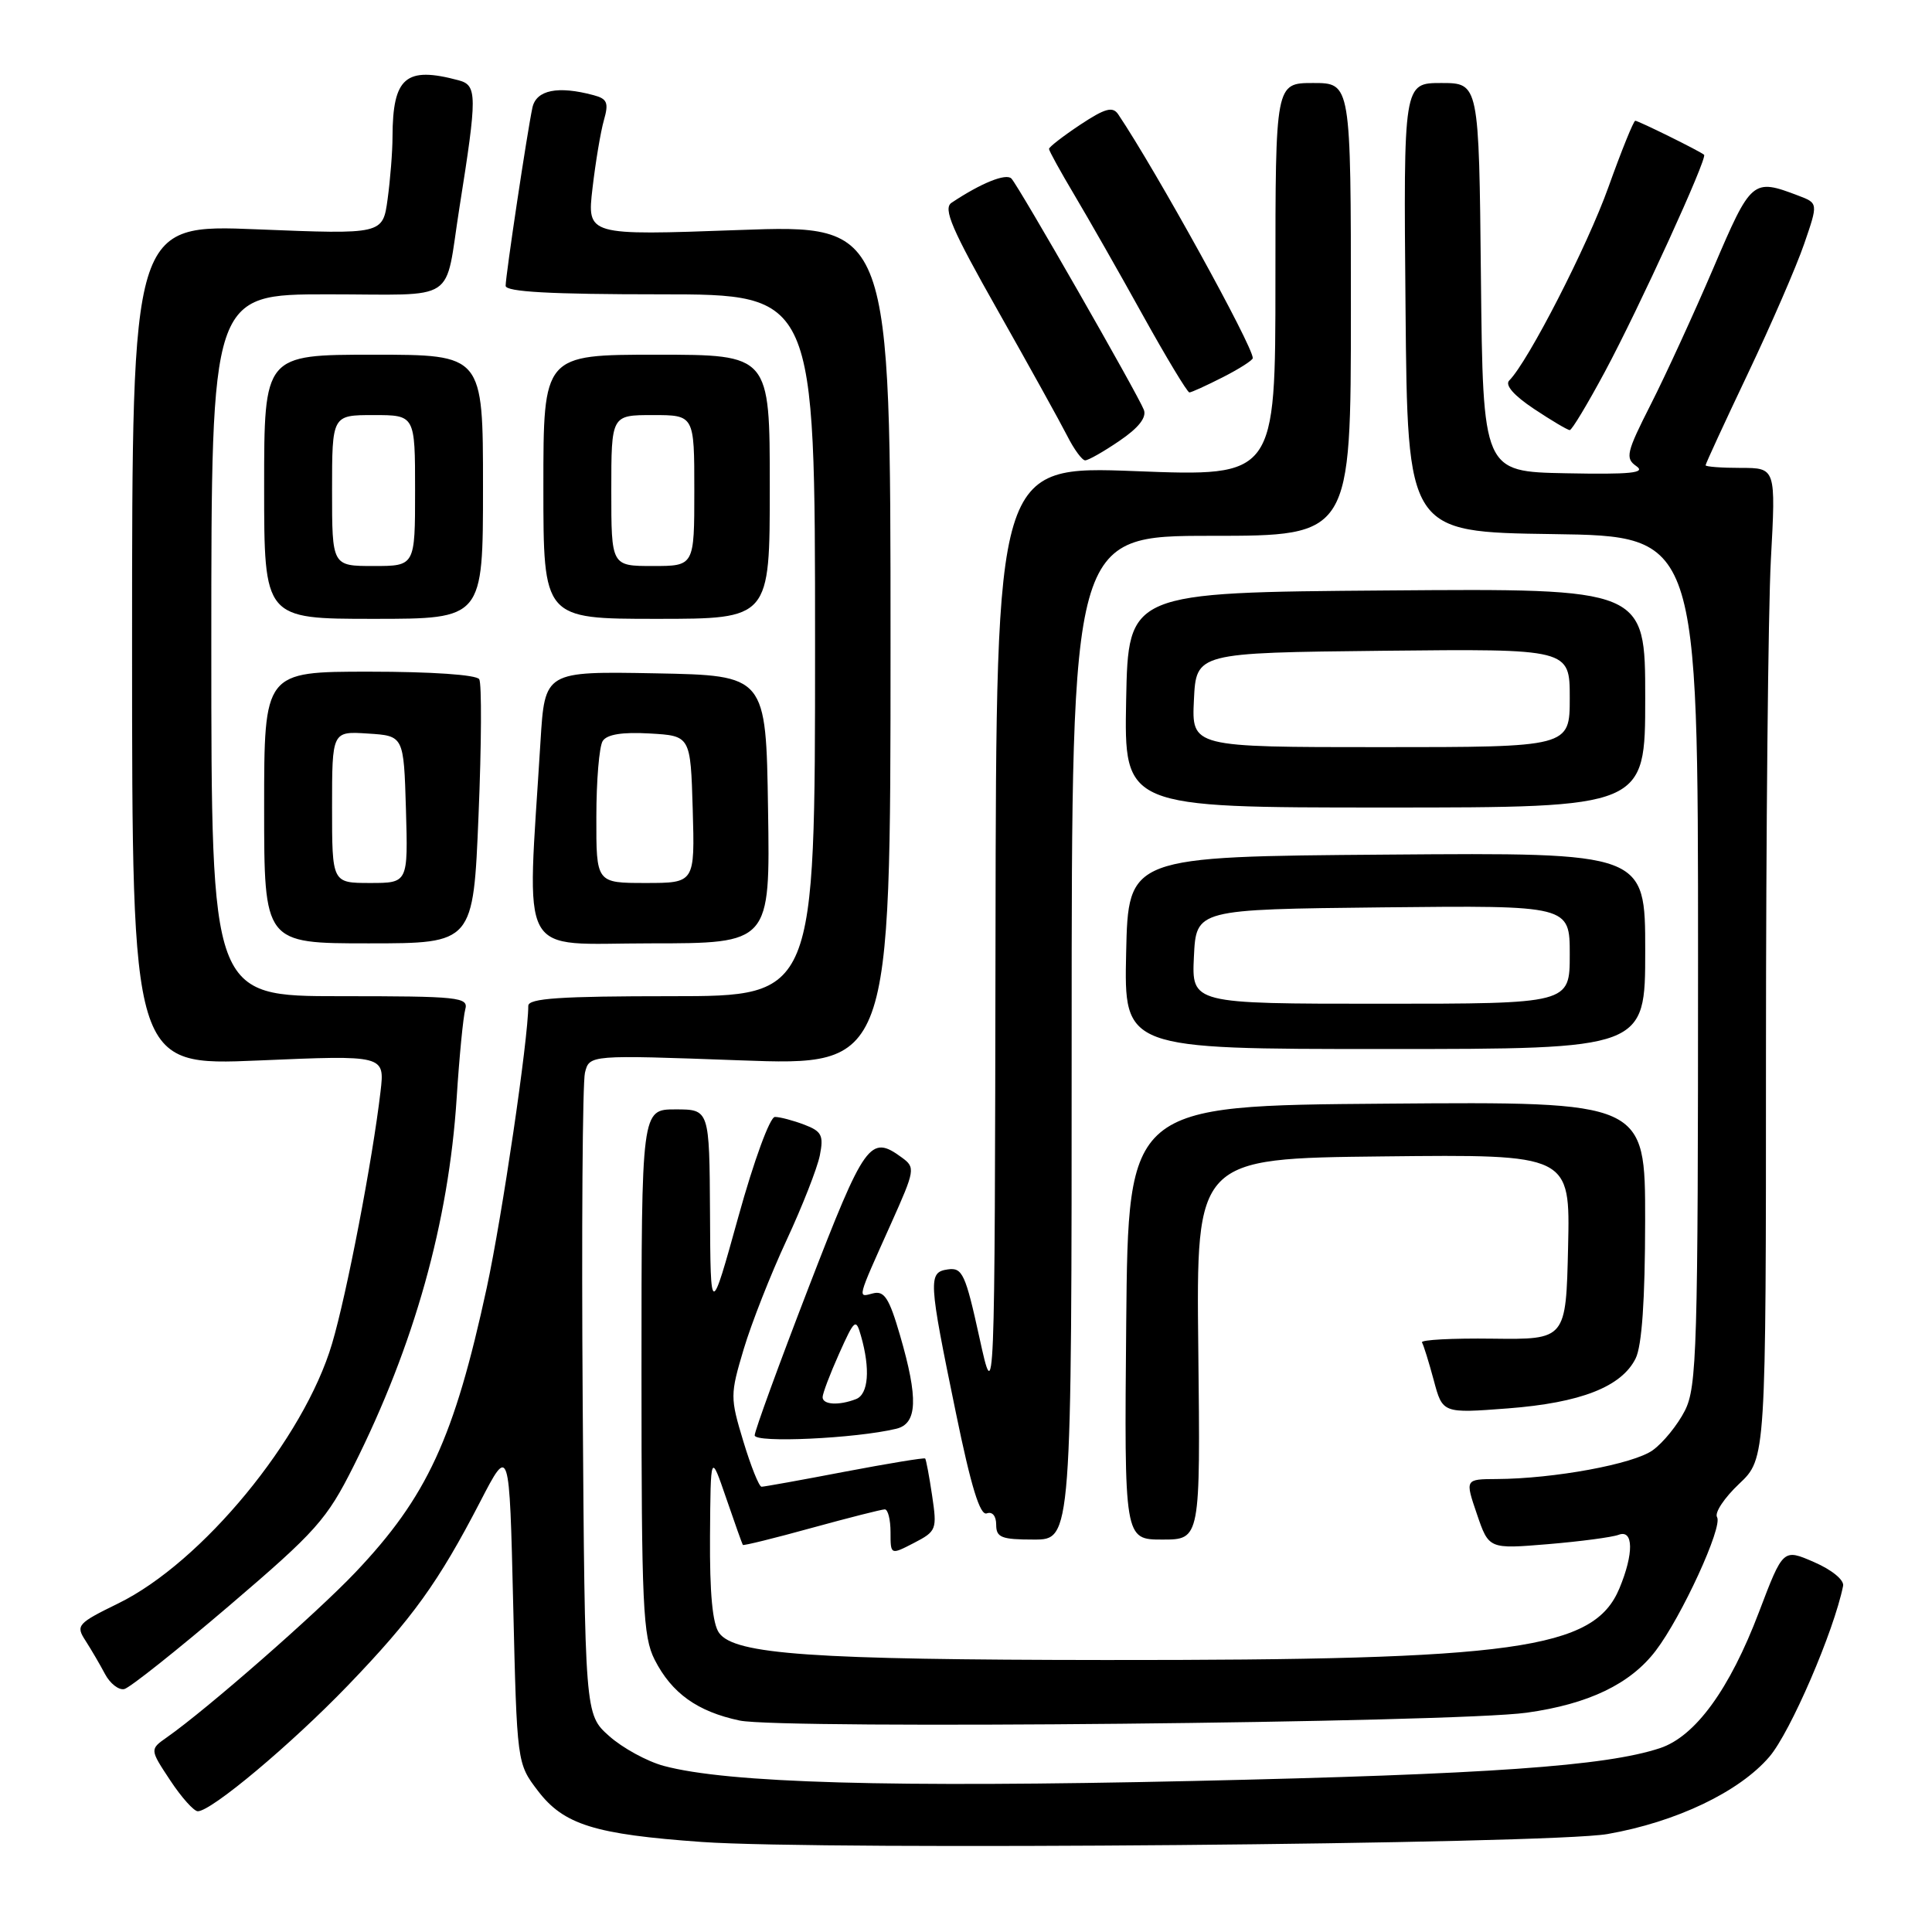 <?xml version="1.0" encoding="UTF-8" standalone="no"?>
<!DOCTYPE svg PUBLIC "-//W3C//DTD SVG 1.1//EN" "http://www.w3.org/Graphics/SVG/1.1/DTD/svg11.dtd" >
<svg xmlns="http://www.w3.org/2000/svg" xmlns:xlink="http://www.w3.org/1999/xlink" version="1.1" viewBox="0 0 256 256">
 <g >
 <path fill="currentColor"
d=" M 213.00 243.02 C 222.10 241.43 230.48 237.43 234.46 232.77 C 237.23 229.54 243.01 216.15 244.22 210.14 C 244.38 209.36 242.73 208.01 240.38 206.99 C 236.27 205.20 236.27 205.20 233.08 213.59 C 229.19 223.84 224.64 230.09 219.95 231.64 C 212.75 234.02 197.25 235.11 158.00 235.99 C 117.99 236.88 96.42 236.27 87.95 233.99 C 85.73 233.39 82.48 231.61 80.71 230.03 C 77.50 227.17 77.50 227.17 77.21 185.83 C 77.05 163.10 77.19 143.44 77.51 142.14 C 78.10 139.77 78.10 139.77 98.05 140.50 C 118.00 141.23 118.00 141.23 118.00 85.49 C 118.00 29.75 118.00 29.75 97.89 30.48 C 77.78 31.21 77.78 31.21 78.51 24.94 C 78.91 21.49 79.59 17.43 80.02 15.93 C 80.68 13.62 80.47 13.09 78.65 12.61 C 73.92 11.34 71.06 11.92 70.55 14.25 C 69.87 17.40 67.00 36.50 67.00 37.87 C 67.00 38.67 72.92 39.00 87.50 39.00 C 108.00 39.00 108.00 39.00 108.00 85.50 C 108.00 132.00 108.00 132.00 89.00 132.00 C 74.23 132.00 70.00 132.28 70.00 133.28 C 70.00 137.69 66.54 161.16 64.50 170.62 C 60.18 190.57 56.60 198.33 47.07 208.37 C 41.90 213.81 27.39 226.51 22.12 230.20 C 19.84 231.80 19.84 231.80 22.55 235.90 C 24.04 238.16 25.69 240.00 26.21 240.00 C 28.01 240.00 38.54 231.17 46.07 223.36 C 54.67 214.43 58.09 209.67 63.62 199.00 C 67.50 191.50 67.50 191.50 68.00 212.58 C 68.50 233.66 68.50 233.66 71.28 237.30 C 74.70 241.78 78.78 243.06 93.00 244.07 C 109.02 245.21 205.31 244.37 213.00 243.02 Z  M 202.30 226.94 C 210.49 225.80 216.03 223.14 219.39 218.73 C 222.83 214.22 228.30 202.30 227.52 201.03 C 227.16 200.45 228.48 198.47 230.44 196.62 C 234.00 193.26 234.00 193.26 234.00 139.79 C 234.00 110.38 234.29 80.84 234.65 74.16 C 235.31 62.00 235.31 62.00 230.65 62.00 C 228.09 62.00 226.00 61.84 226.00 61.65 C 226.00 61.45 228.52 55.99 231.60 49.51 C 234.68 43.03 238.04 35.29 239.06 32.32 C 240.92 26.92 240.92 26.92 238.28 25.92 C 232.23 23.62 232.05 23.77 227.04 35.50 C 224.45 41.55 220.72 49.68 218.75 53.56 C 215.50 59.97 215.32 60.72 216.83 61.77 C 218.13 62.67 216.06 62.88 207.50 62.71 C 196.50 62.50 196.50 62.50 196.23 36.75 C 195.97 11.00 195.97 11.00 190.97 11.00 C 185.97 11.00 185.97 11.00 186.24 40.75 C 186.50 70.50 186.50 70.50 205.75 70.77 C 225.00 71.04 225.00 71.04 225.00 127.27 C 225.00 178.83 224.85 183.78 223.25 186.93 C 222.29 188.81 220.38 191.17 219.00 192.16 C 216.46 194.00 205.91 195.94 198.31 195.98 C 194.12 196.00 194.12 196.00 195.70 200.63 C 197.28 205.26 197.28 205.26 205.11 204.61 C 209.42 204.25 213.63 203.69 214.47 203.37 C 216.46 202.61 216.50 205.86 214.58 210.47 C 211.20 218.56 200.91 220.00 146.50 219.96 C 107.59 219.93 97.36 219.22 95.29 216.38 C 94.41 215.18 94.03 211.11 94.08 203.56 C 94.16 192.50 94.16 192.50 96.22 198.50 C 97.35 201.80 98.35 204.60 98.43 204.71 C 98.52 204.83 102.62 203.82 107.54 202.46 C 112.46 201.11 116.83 200.00 117.24 200.00 C 117.66 200.00 118.00 201.36 118.00 203.03 C 118.00 206.05 118.00 206.05 121.10 204.45 C 124.09 202.90 124.18 202.67 123.51 198.17 C 123.13 195.60 122.71 193.39 122.59 193.26 C 122.46 193.13 117.67 193.92 111.93 195.01 C 106.20 196.11 101.24 197.00 100.91 197.00 C 100.58 197.00 99.50 194.30 98.50 191.00 C 96.74 185.18 96.74 184.81 98.55 178.75 C 99.58 175.31 102.13 168.83 104.22 164.34 C 106.31 159.85 108.29 154.79 108.63 153.11 C 109.16 150.44 108.89 149.91 106.56 149.02 C 105.08 148.46 103.34 148.00 102.68 148.00 C 102.02 148.00 99.90 153.78 97.83 161.25 C 94.15 174.50 94.15 174.50 94.08 160.75 C 94.00 147.00 94.00 147.00 89.50 147.00 C 85.00 147.00 85.00 147.00 85.00 181.75 C 85.00 212.86 85.19 216.86 86.75 219.93 C 89.01 224.36 92.40 226.79 98.00 227.98 C 103.58 229.16 192.69 228.28 202.30 226.94 Z  M 30.39 212.75 C 41.91 202.91 43.30 201.35 46.86 194.25 C 54.89 178.24 59.45 161.96 60.51 145.50 C 60.86 140.00 61.38 134.71 61.65 133.75 C 62.10 132.13 60.84 132.00 45.07 132.00 C 28.00 132.00 28.00 132.00 28.00 85.50 C 28.00 39.00 28.00 39.00 43.42 39.00 C 60.95 39.00 58.84 40.39 60.88 27.50 C 63.25 12.58 63.24 11.30 60.77 10.64 C 53.76 8.76 52.04 10.23 52.01 18.11 C 52.01 20.10 51.71 23.82 51.36 26.39 C 50.72 31.06 50.72 31.06 34.11 30.39 C 17.50 29.71 17.50 29.71 17.50 85.47 C 17.50 141.23 17.50 141.23 34.24 140.52 C 50.99 139.80 50.99 139.80 50.42 144.65 C 49.36 153.71 45.95 171.48 44.00 178.04 C 40.28 190.63 26.78 207.02 15.67 212.46 C 10.25 215.11 10.02 215.38 11.32 217.38 C 12.07 218.55 13.24 220.54 13.91 221.81 C 14.58 223.08 15.74 223.98 16.47 223.81 C 17.20 223.64 23.47 218.66 30.39 212.75 Z  M 142.00 137.50 C 142.00 71.00 142.00 71.00 160.50 71.00 C 179.00 71.00 179.00 71.00 179.00 41.00 C 179.00 11.00 179.00 11.00 174.00 11.00 C 169.00 11.00 169.00 11.00 169.00 37.08 C 169.00 63.15 169.00 63.15 150.50 62.43 C 132.00 61.72 132.00 61.72 131.91 124.11 C 131.81 186.50 131.81 186.50 129.77 177.20 C 127.93 168.82 127.52 167.93 125.61 168.20 C 122.96 168.58 123.01 169.51 126.67 187.25 C 128.67 196.99 129.86 200.86 130.75 200.53 C 131.49 200.26 132.00 200.87 132.00 202.03 C 132.00 203.73 132.69 204.00 137.00 204.00 C 142.00 204.00 142.00 204.00 142.00 137.50 Z  M 158.78 178.75 C 158.50 153.50 158.50 153.50 183.28 153.23 C 208.06 152.96 208.06 152.96 207.78 165.23 C 207.50 177.50 207.50 177.50 197.77 177.38 C 192.42 177.31 188.21 177.53 188.42 177.88 C 188.63 178.22 189.33 180.48 189.98 182.89 C 191.15 187.28 191.15 187.28 199.80 186.62 C 209.45 185.88 214.86 183.76 216.73 180.00 C 217.56 178.33 217.98 172.27 217.99 161.74 C 218.00 145.97 218.00 145.97 183.75 146.24 C 149.50 146.50 149.50 146.50 149.23 175.25 C 148.97 204.00 148.97 204.00 154.02 204.00 C 159.06 204.00 159.06 204.00 158.78 178.75 Z  M 118.75 189.32 C 121.57 188.65 121.70 185.32 119.25 176.91 C 117.82 172.00 117.17 170.99 115.67 171.38 C 113.60 171.92 113.49 172.34 118.07 162.13 C 121.26 155.01 121.31 154.70 119.50 153.38 C 115.30 150.30 114.61 151.27 107.16 170.56 C 103.22 180.77 100.00 189.60 100.00 190.19 C 100.00 191.23 113.39 190.61 118.75 189.32 Z  M 218.00 125.99 C 218.00 112.97 218.00 112.97 183.75 113.24 C 149.50 113.50 149.50 113.50 149.22 126.25 C 148.94 139.00 148.94 139.00 183.47 139.00 C 218.00 139.00 218.00 139.00 218.00 125.99 Z  M 63.41 108.00 C 63.80 98.65 63.84 90.55 63.50 90.00 C 63.14 89.41 57.17 89.00 48.94 89.00 C 35.00 89.00 35.00 89.00 35.00 107.00 C 35.00 125.00 35.00 125.00 48.85 125.00 C 62.71 125.00 62.71 125.00 63.41 108.00 Z  M 101.77 107.25 C 101.50 89.50 101.50 89.50 86.85 89.22 C 72.19 88.95 72.19 88.95 71.62 98.22 C 69.82 127.69 68.37 125.00 86.13 125.00 C 102.05 125.00 102.05 125.00 101.77 107.25 Z  M 218.00 92.49 C 218.00 77.97 218.00 77.97 183.75 78.24 C 149.50 78.50 149.50 78.50 149.22 92.75 C 148.95 107.00 148.95 107.00 183.47 107.00 C 218.00 107.00 218.00 107.00 218.00 92.49 Z  M 64.00 64.50 C 64.00 47.00 64.00 47.00 49.50 47.00 C 35.00 47.00 35.00 47.00 35.00 64.50 C 35.00 82.00 35.00 82.00 49.50 82.00 C 64.00 82.00 64.00 82.00 64.00 64.50 Z  M 102.00 64.50 C 102.00 47.00 102.00 47.00 87.00 47.00 C 72.00 47.00 72.00 47.00 72.00 64.50 C 72.00 82.00 72.00 82.00 87.00 82.00 C 102.00 82.00 102.00 82.00 102.00 64.50 Z  M 148.34 58.41 C 150.86 56.70 151.95 55.32 151.57 54.31 C 150.77 52.24 135.01 24.71 134.02 23.66 C 133.31 22.92 129.99 24.26 126.08 26.87 C 124.94 27.64 126.10 30.35 132.22 41.16 C 136.37 48.50 140.50 55.96 141.41 57.75 C 142.31 59.54 143.39 61.00 143.79 61.00 C 144.20 61.00 146.25 59.84 148.34 58.41 Z  M 212.66 49.25 C 217.19 40.81 226.28 20.92 225.80 20.51 C 225.26 20.03 217.09 16.00 216.68 16.00 C 216.46 16.00 214.86 19.95 213.13 24.78 C 210.33 32.62 202.48 47.92 199.98 50.42 C 199.38 51.02 200.60 52.41 203.26 54.18 C 205.59 55.73 207.72 56.99 208.00 56.99 C 208.28 57.00 210.37 53.51 212.66 49.25 Z  M 162.04 49.98 C 164.22 48.87 166.00 47.73 166.00 47.45 C 166.00 45.83 153.17 22.59 148.17 15.15 C 147.44 14.07 146.44 14.34 143.13 16.53 C 140.86 18.04 139.00 19.48 139.00 19.73 C 139.00 19.99 140.52 22.74 142.37 25.85 C 144.22 28.96 148.30 36.11 151.42 41.75 C 154.55 47.39 157.33 52.00 157.60 52.00 C 157.86 52.00 159.86 51.09 162.04 49.98 Z  M 109.00 185.13 C 109.00 184.65 109.98 182.06 111.18 179.38 C 113.24 174.79 113.41 174.65 114.08 177.00 C 115.34 181.39 115.08 184.76 113.42 185.39 C 111.14 186.27 109.00 186.14 109.00 185.13 Z  M 158.20 126.75 C 158.50 120.50 158.50 120.50 183.25 120.23 C 208.00 119.97 208.00 119.97 208.00 126.48 C 208.00 133.00 208.00 133.00 182.95 133.00 C 157.90 133.00 157.90 133.00 158.20 126.75 Z  M 44.00 106.95 C 44.00 96.89 44.00 96.89 48.75 97.20 C 53.50 97.50 53.50 97.50 53.79 107.25 C 54.07 117.00 54.07 117.00 49.04 117.00 C 44.00 117.00 44.00 117.00 44.00 106.95 Z  M 79.02 108.25 C 79.02 103.44 79.40 98.91 79.86 98.19 C 80.42 97.31 82.45 96.98 86.09 97.19 C 91.50 97.50 91.50 97.50 91.79 107.25 C 92.07 117.00 92.07 117.00 85.54 117.00 C 79.00 117.00 79.00 117.00 79.02 108.25 Z  M 158.20 92.75 C 158.50 86.50 158.50 86.50 183.25 86.23 C 208.00 85.97 208.00 85.97 208.00 92.48 C 208.00 99.00 208.00 99.00 182.95 99.00 C 157.90 99.00 157.90 99.00 158.20 92.75 Z  M 44.00 65.00 C 44.00 55.00 44.00 55.00 49.50 55.00 C 55.00 55.00 55.00 55.00 55.00 65.00 C 55.00 75.00 55.00 75.00 49.50 75.00 C 44.00 75.00 44.00 75.00 44.00 65.00 Z  M 81.00 65.00 C 81.00 55.00 81.00 55.00 86.50 55.00 C 92.00 55.00 92.00 55.00 92.00 65.00 C 92.00 75.00 92.00 75.00 86.50 75.00 C 81.00 75.00 81.00 75.00 81.00 65.00 Z "/>
</g>
</svg>